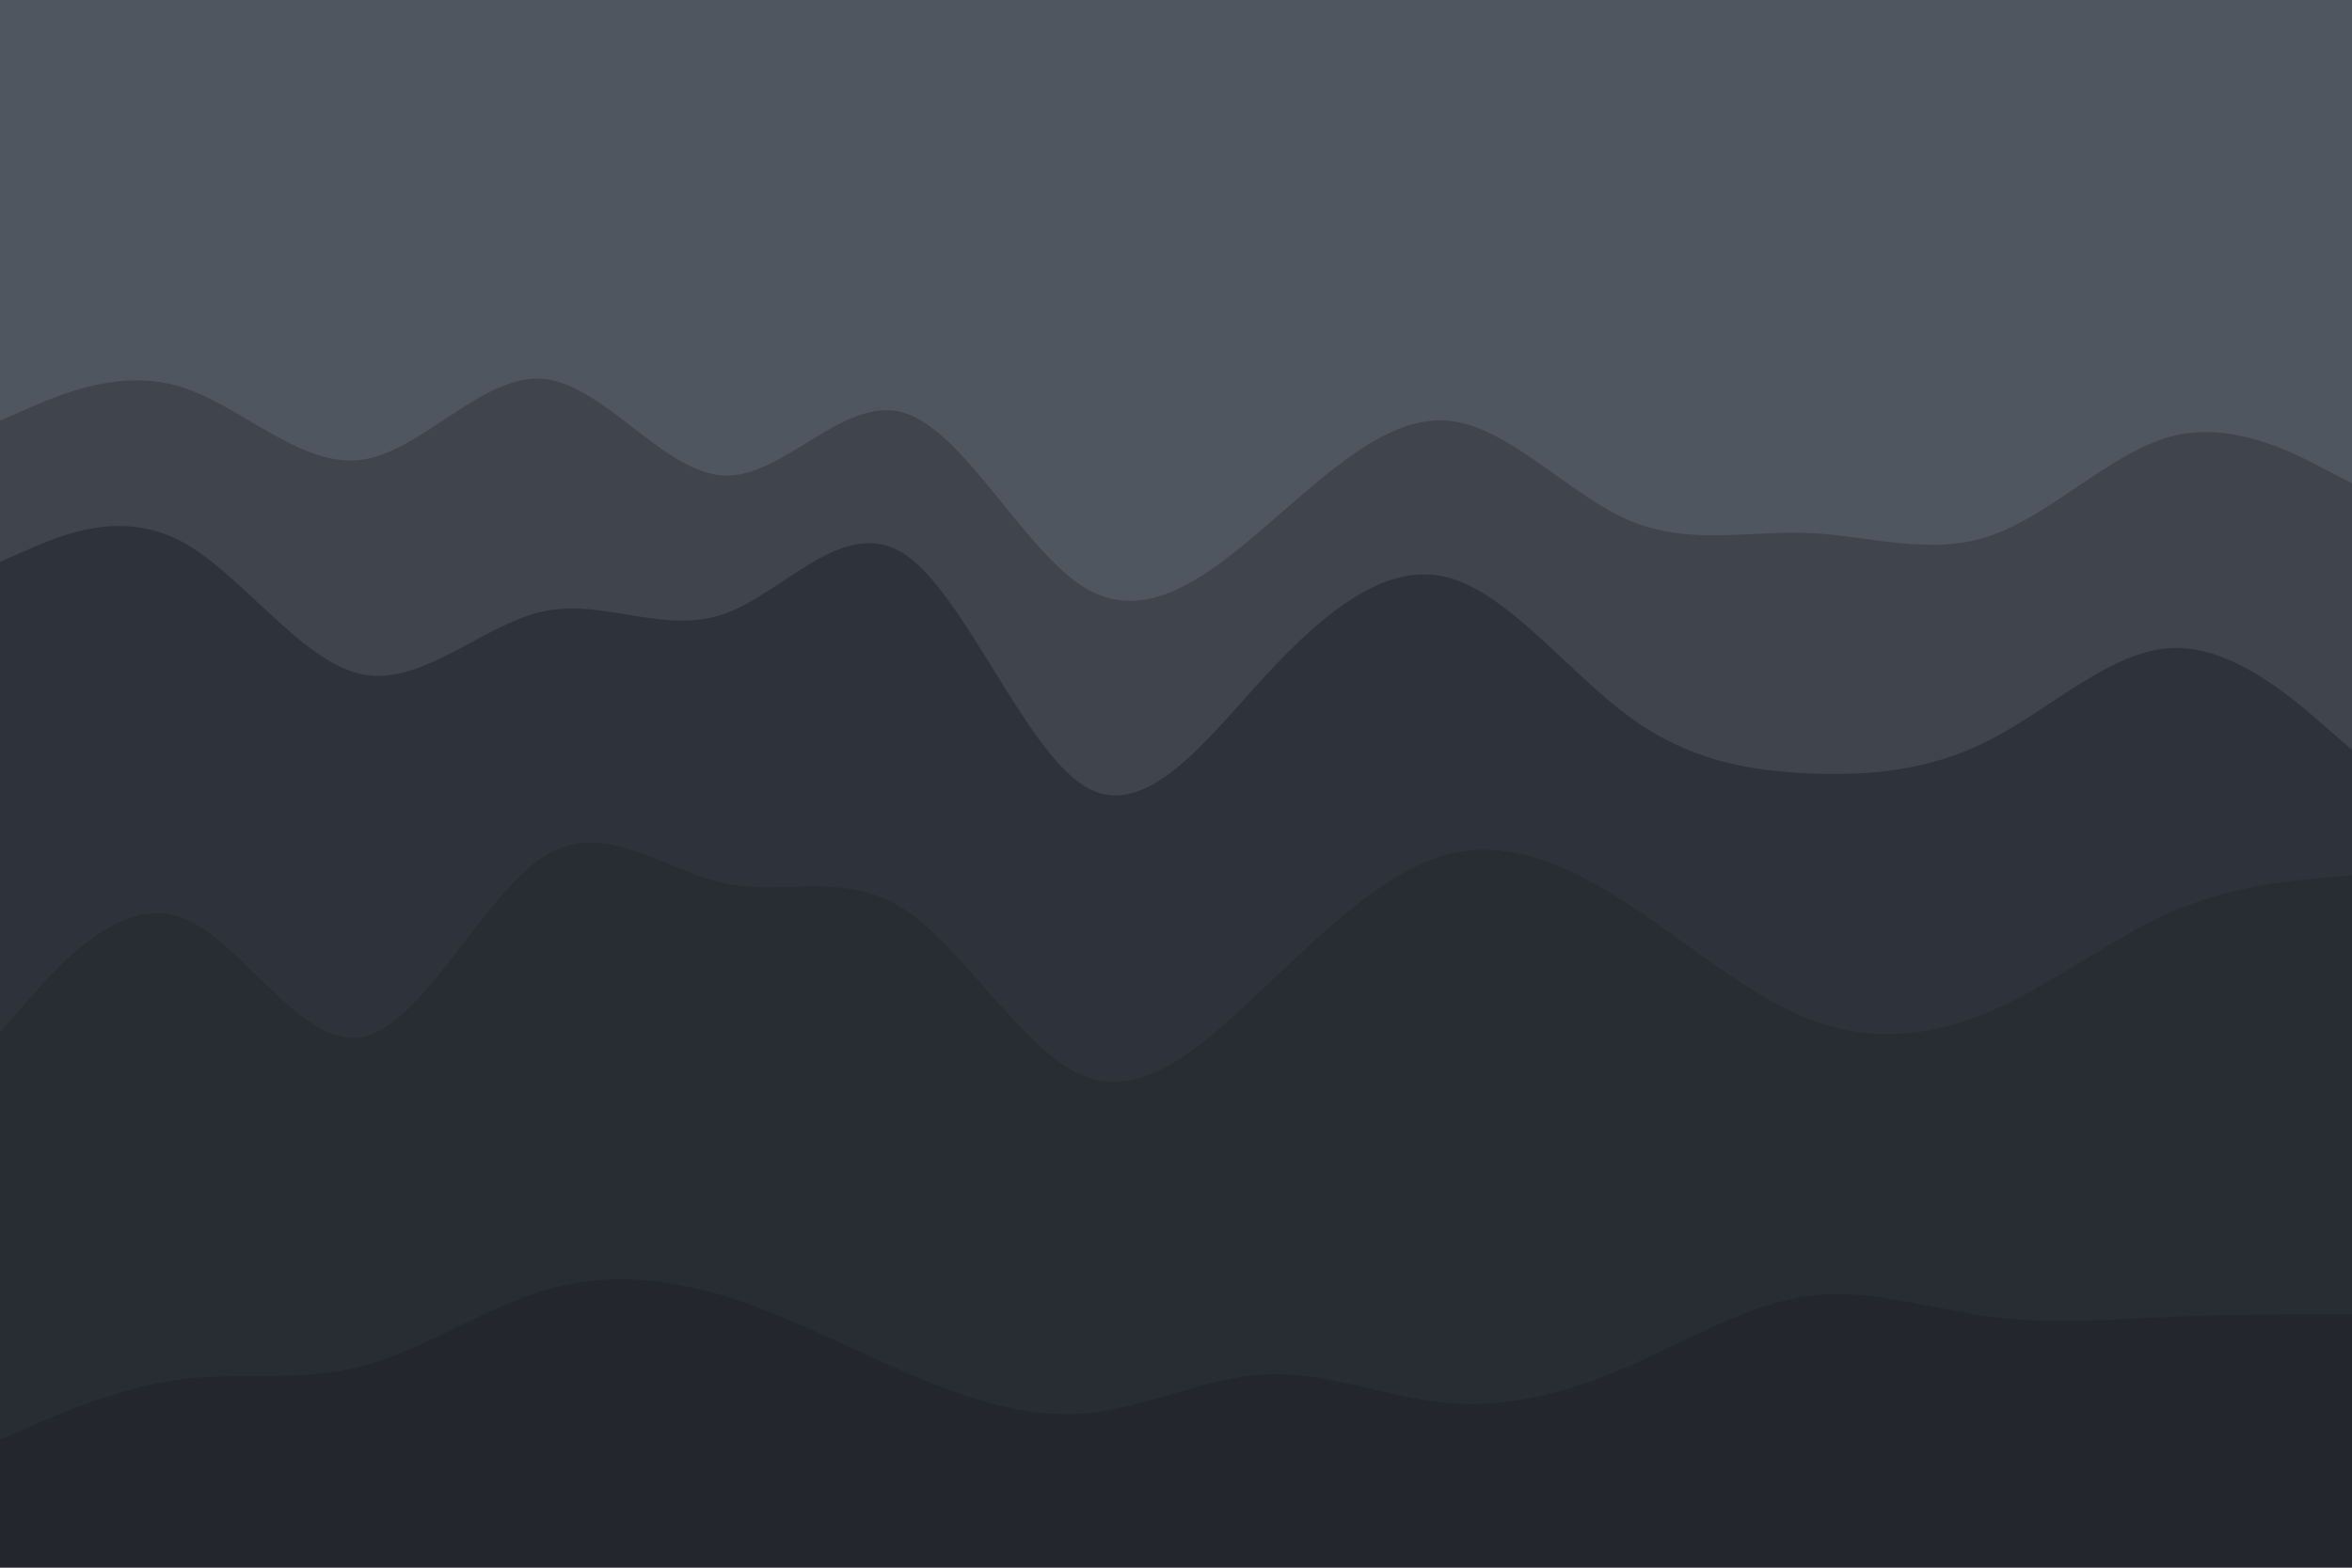 <svg id="visual" viewBox="0 0 900 600" width="900" height="600" xmlns="http://www.w3.org/2000/svg" xmlns:xlink="http://www.w3.org/1999/xlink" version="1.1">
    <path d="M0 163L11.5 158C23 153 46 143 69 150C92 157 115 181 138.2 178C161.3 175 184.7 145 207.8 147C231 149 254 183 277 184C300 185 323 153 346 160C369 167 392 213 415.2 227C438.3 241 461.7 223 484.8 203C508 183 531 161 554 163C577 165 600 191 623 201C646 211 669 205 692.2 206C715.3 207 738.7 215 761.8 207C785 199 808 175 831 169C854 163 877 175 888.5 181L900 187L900 0L888.5 0C877 0 854 0 831 0C808 0 785 0 761.8 0C738.7 0 715.3 0 692.2 0C669 0 646 0 623 0C600 0 577 0 554 0C531 0 508 0 484.8 0C461.7 0 438.3 0 415.2 0C392 0 369 0 346 0C323 0 300 0 277 0C254 0 231 0 207.8 0C184.7 0 161.3 0 138.2 0C115 0 92 0 69 0C46 0 23 0 11.5 0L0 0Z" fill="#505660"></path>
    <path d="M0 217L11.5 212C23 207 46 197 69 209C92 221 115 255 138.2 260C161.3 265 184.7 241 207.8 236C231 231 254 245 277 237C300 229 323 199 346 214C369 229 392 289 415.2 303C438.3 317 461.7 285 484.8 260C508 235 531 217 554 223C577 229 600 259 623 276C646 293 669 297 692.2 298C715.3 299 738.7 297 761.8 285C785 273 808 251 831 250C854 249 877 269 888.5 279L900 289L900 185L888.5 179C877 173 854 161 831 167C808 173 785 197 761.8 205C738.7 213 715.3 205 692.2 204C669 203 646 209 623 199C600 189 577 163 554 161C531 159 508 181 484.8 201C461.7 221 438.3 239 415.2 225C392 211 369 165 346 158C323 151 300 183 277 182C254 181 231 147 207.8 145C184.7 143 161.3 173 138.2 176C115 179 92 155 69 148C46 141 23 151 11.5 156L0 161Z" fill="#3f444d"></path>
    <path d="M0 397L11.5 384C23 371 46 345 69 353C92 361 115 403 138.2 399C161.3 395 184.7 345 207.8 330C231 315 254 335 277 340C300 345 323 335 346 350C369 365 392 405 415.2 414C438.3 423 461.7 401 484.8 379C508 357 531 335 554 329C577 323 600 333 623 348C646 363 669 383 692.2 392C715.3 401 738.7 399 761.8 389C785 379 808 361 831 351C854 341 877 339 888.5 338L900 337L900 287L888.5 277C877 267 854 247 831 248C808 249 785 271 761.8 283C738.7 295 715.3 297 692.2 296C669 295 646 291 623 274C600 257 577 227 554 221C531 215 508 233 484.8 258C461.7 283 438.3 315 415.2 301C392 287 369 227 346 212C323 197 300 227 277 235C254 243 231 229 207.8 234C184.7 239 161.3 263 138.2 258C115 253 92 219 69 207C46 195 23 205 11.5 210L0 215Z" fill="#2e333b"></path>
    <path d="M0 553L11.5 548C23 543 46 533 69 530C92 527 115 531 138.2 525C161.3 519 184.7 503 207.8 496C231 489 254 491 277 498C300 505 323 517 346 527C369 537 392 545 415.2 543C438.3 541 461.7 529 484.8 528C508 527 531 537 554 539C577 541 600 535 623 525C646 515 669 501 692.2 498C715.3 495 738.7 503 761.8 506C785 509 808 507 831 506C854 505 877 505 888.5 505L900 505L900 335L888.5 336C877 337 854 339 831 349C808 359 785 377 761.8 387C738.7 397 715.3 399 692.2 390C669 381 646 361 623 346C600 331 577 321 554 327C531 333 508 355 484.8 377C461.7 399 438.3 421 415.2 412C392 403 369 363 346 348C323 333 300 343 277 338C254 333 231 313 207.8 328C184.7 343 161.3 393 138.2 397C115 401 92 359 69 351C46 343 23 369 11.5 382L0 395Z" fill="#282c33"></path>
    <path d="M0 601L11.5 601C23 601 46 601 69 601C92 601 115 601 138.2 601C161.3 601 184.7 601 207.8 601C231 601 254 601 277 601C300 601 323 601 346 601C369 601 392 601 415.2 601C438.3 601 461.7 601 484.8 601C508 601 531 601 554 601C577 601 600 601 623 601C646 601 669 601 692.2 601C715.3 601 738.7 601 761.8 601C785 601 808 601 831 601C854 601 877 601 888.5 601L900 601L900 503L888.5 503C877 503 854 503 831 504C808 505 785 507 761.8 504C738.7 501 715.3 493 692.2 496C669 499 646 513 623 523C600 533 577 539 554 537C531 535 508 525 484.8 526C461.7 527 438.3 539 415.2 541C392 543 369 535 346 525C323 515 300 503 277 496C254 489 231 487 207.8 494C184.7 501 161.3 517 138.2 523C115 529 92 525 69 528C46 531 23 541 11.5 546L0 551Z" fill="#23262c"></path>
</svg>